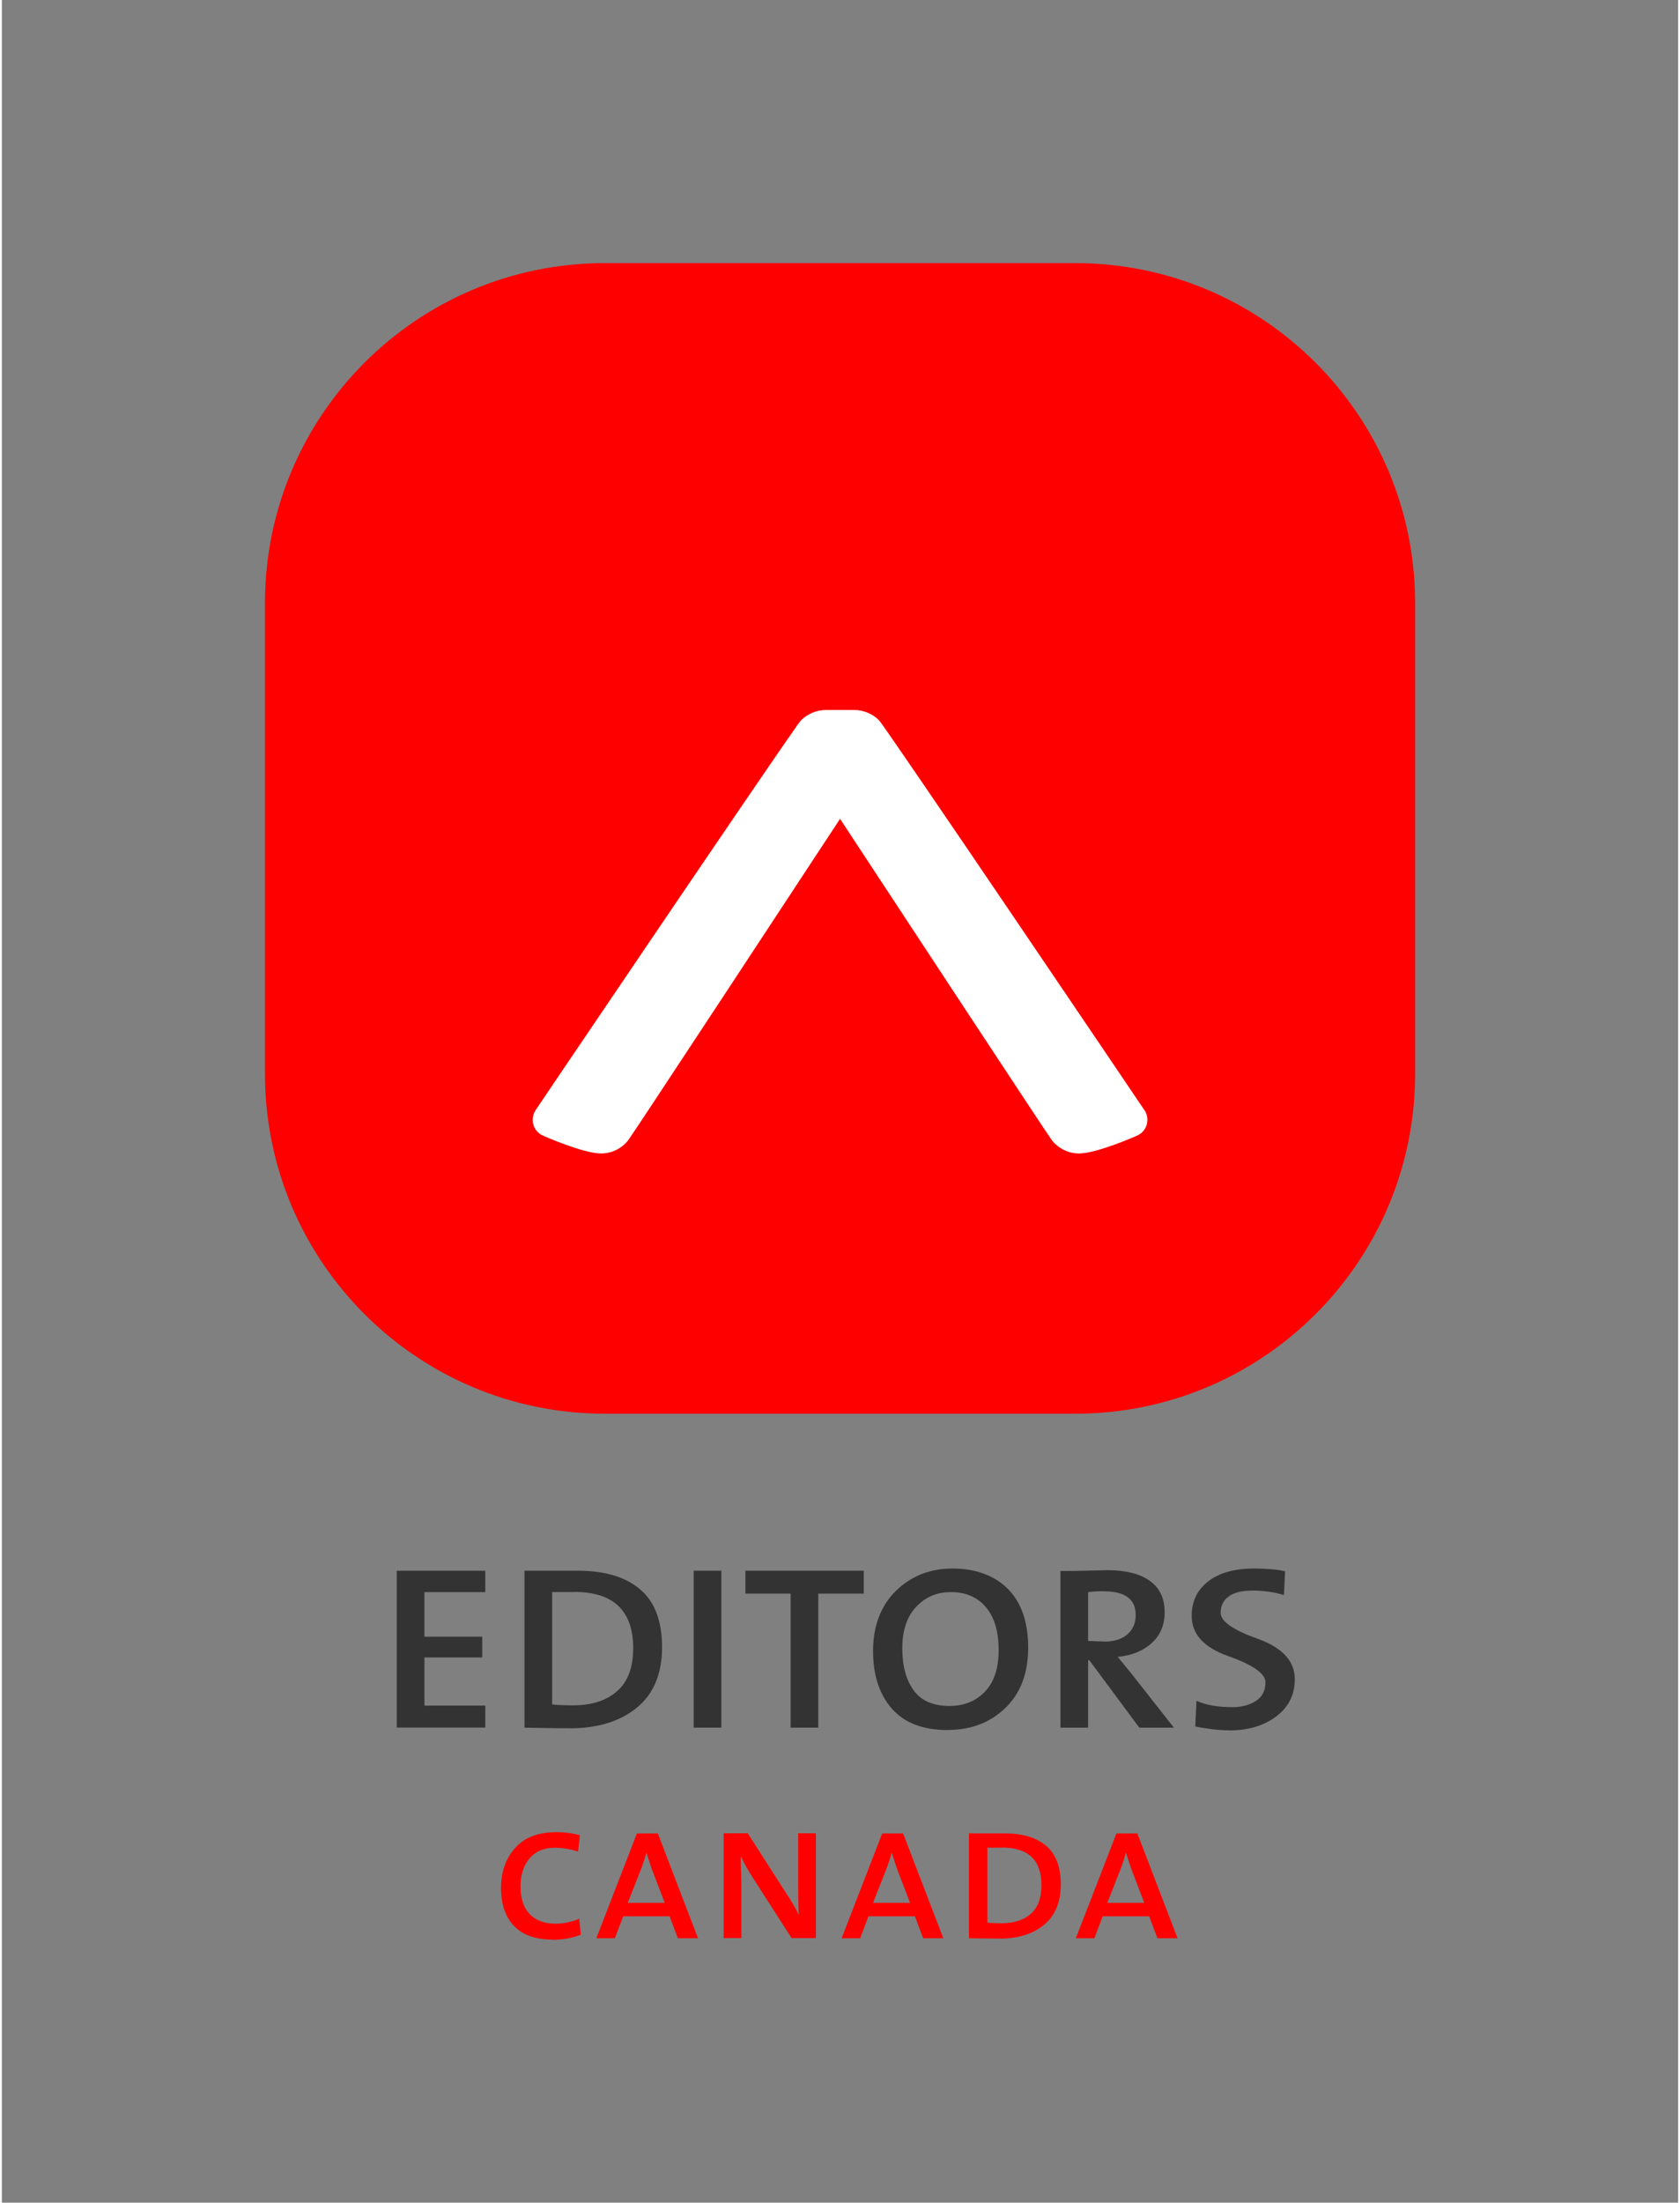 <?xml version="1.0" encoding="UTF-8"?><svg id="Layer_2" xmlns="http://www.w3.org/2000/svg" viewBox="0 0 181.77 238.76" width="132" height="173"><rect x="0" y="0" width="181.77" height="238.76" fill="#808080" stroke="none"/><defs><style>.cls-1{fill:#fff;}.cls-2{fill:red;}.cls-3{fill:#333;}</style></defs><path class="cls-2" d="m153.25,65.37c0-20.35-16.5-36.85-36.85-36.85-9.91,0-41.12,0-51.02,0-20.35,0-36.85,16.5-36.85,36.85v51.02c0,20.35,16.5,36.85,36.85,36.85h51.02c20.35,0,36.85-16.5,36.85-36.85v-51.02Z"/><path class="cls-1" d="m123.89,120.33c-.33-.5-28.08-41.55-28.77-42.25-.69-.69-1.65-1.12-2.71-1.12h-3.02s0,0-.02,0c0,0,0,0,0,0-1.06,0-2.02.43-2.71,1.12-.02.02-.07.09-.15.19-.16.19-.31.39-.44.61-4.09,5.78-27.88,40.99-28.19,41.45-.2.3-.32.66-.32,1.05,0,.52.21,1,.56,1.34.13.13.28.24.44.32.26.14,4.51,1.99,6.41,1.99,1.19,0,2.25-.55,2.94-1.42.43-.54,17.68-26.79,22.98-34.85,5.3,8.06,22.55,34.31,22.98,34.85.69.86,1.75,1.42,2.94,1.42,1.9,0,6.15-1.86,6.41-1.99.16-.09.31-.19.44-.32.35-.34.56-.81.56-1.34,0-.39-.12-.75-.32-1.05Z"/><path class="cls-2" d="m59.67,210.24c-1.8,0-3.18-.49-4.12-1.46-.94-.97-1.42-2.35-1.42-4.12s.5-3.19,1.52-4.34c1.01-1.15,2.51-1.72,4.5-1.72.9,0,1.74.11,2.53.33l-.2,1.77c-.9-.28-1.74-.41-2.53-.41-1.18,0-2.09.39-2.74,1.17-.65.78-.97,1.78-.97,3.02,0,1.31.33,2.31.99,3,.66.69,1.61,1.04,2.85,1.04.42,0,.86-.05,1.32-.15.46-.1.86-.23,1.21-.39l.17,1.74c-.96.36-2,.55-3.12.55Z"/><path class="cls-2" d="m73.3,210.09l-.89-2.37h-5.04l-.9,2.38h-2.01s4.4-11.36,4.4-11.36h2.27l4.36,11.36h-2.2Zm-2.79-7.38l-.62-1.9c-.15.57-.35,1.2-.61,1.87l-1.41,3.58h4.01l-1.36-3.55Z"/><path class="cls-2" d="m85.64,210.09l-4.27-6.65c-.47-.72-.88-1.47-1.24-2.25v.26c0,.48,0,.92.02,1.31.01.39.03.77.04,1.14v6.18h-1.92v-11.36h2.61s4.21,6.56,4.21,6.56c.48.71.92,1.47,1.33,2.27-.04-.74-.07-1.96-.07-3.65v-5.18h1.92v11.36h-2.64Z"/><path class="cls-2" d="m99.9,210.09l-.89-2.37h-5.04l-.9,2.38h-2.01s4.4-11.36,4.4-11.36h2.27l4.36,11.36h-2.2Zm-2.79-7.38l-.62-1.9c-.15.57-.35,1.2-.61,1.87l-1.41,3.58h4.01l-1.36-3.55Z"/><path class="cls-2" d="m108.16,210.13c-.67,0-1.26,0-1.78-.01-.52,0-1.02-.02-1.51-.03v-11.36h3.88c1.93,0,3.43.45,4.49,1.35,1.06.9,1.59,2.3,1.59,4.19s-.61,3.38-1.83,4.38-2.83,1.49-4.84,1.49Zm.32-9.85h-1.61v8.13c.35.04.85.06,1.52.06,1.35,0,2.41-.34,3.18-1.02.78-.68,1.16-1.71,1.16-3.1,0-2.72-1.42-4.08-4.26-4.08Z"/><path class="cls-2" d="m125.3,210.09l-.89-2.37h-5.04l-.9,2.38h-2.01s4.4-11.36,4.4-11.36h2.27l4.36,11.36h-2.2Zm-2.79-7.38l-.62-1.9c-.15.57-.35,1.2-.61,1.87l-1.41,3.58h4.01l-1.36-3.55Z"/><path class="cls-3" d="m42.82,187.27v-17.01h9.6v2.32h-6.6v4.83h6.27v2.25h-6.27v5.22h6.6v2.38h-9.6Z"/><path class="cls-3" d="m61.6,187.33c-1,0-1.89,0-2.66-.02-.77-.01-1.53-.03-2.27-.04v-17.01h5.81c2.89,0,5.14.67,6.73,2.02,1.59,1.34,2.38,3.44,2.38,6.28s-.91,5.07-2.74,6.55c-1.83,1.49-4.24,2.23-7.25,2.23Zm.48-14.76h-2.41v12.18c.52.07,1.28.1,2.28.1,2.02,0,3.6-.51,4.77-1.54,1.16-1.02,1.74-2.57,1.74-4.64,0-4.07-2.13-6.11-6.38-6.11Z"/><path class="cls-3" d="m75.02,187.27v-17.01h3v17.01h-3Z"/><path class="cls-3" d="m88.53,172.74v14.53h-3v-14.53h-4.9v-2.48h12.83v2.48h-4.93Z"/><path class="cls-3" d="m102.57,187.53c-2.68,0-4.7-.77-6.06-2.32-1.36-1.54-2.04-3.63-2.04-6.27s.83-4.89,2.48-6.5c1.65-1.61,3.7-2.42,6.14-2.42s4.55.74,6.01,2.22c1.46,1.48,2.19,3.6,2.19,6.37s-.83,4.94-2.48,6.53c-1.65,1.59-3.73,2.38-6.24,2.38Zm.29-14.95c-1.48,0-2.72.53-3.72,1.6-1,1.06-1.5,2.56-1.5,4.49s.41,3.4,1.22,4.54c.82,1.14,2.12,1.71,3.9,1.71,1.57,0,2.85-.52,3.84-1.55.99-1.03,1.49-2.53,1.49-4.51s-.46-3.57-1.39-4.66c-.93-1.09-2.2-1.63-3.84-1.63Z"/><path class="cls-3" d="m123.34,187.27l-5.42-7.31h-.13v7.31h-3v-16.98c.96,0,1.86-.01,2.69-.03.84-.02,1.63-.04,2.37-.06,2,0,3.54.38,4.62,1.15,1.08.77,1.62,1.9,1.62,3.4,0,1.39-.47,2.51-1.4,3.35-.94.85-2.17,1.35-3.69,1.5l1.49,1.82,4.6,5.85h-3.74Zm-3.86-14.79c-.63,0-1.19.03-1.69.1v5.29l1.79.07c1.04,0,1.86-.26,2.46-.78.61-.52.91-1.22.91-2.11,0-1.71-1.16-2.56-3.47-2.56Z"/><path class="cls-3" d="m133.07,187.56c-.54,0-1.17-.04-1.88-.13-.71-.09-1.3-.18-1.78-.29l.13-2.78c1.02.46,2.32.69,3.89.69,1,0,1.85-.22,2.55-.67.7-.45,1.04-1.13,1.04-2.04s-1.33-1.87-4-2.81c-2.67-.94-4-2.39-4-4.38,0-1.57.6-2.81,1.8-3.74,1.2-.93,2.86-1.39,5-1.39.59,0,1.16.02,1.73.07.57.04,1.1.12,1.6.23l-.13,2.58c-.46-.15-.99-.27-1.6-.36-.61-.09-1.2-.13-1.76-.13-1.17,0-2.05.21-2.63.64-.58.42-.87,1.02-.87,1.78,0,.91,1.34,1.85,4.02,2.81,2.68.96,4.02,2.42,4.02,4.38,0,1.68-.67,3.02-2.01,4.03-1.34,1.01-3.04,1.52-5.11,1.52Z"/></svg>